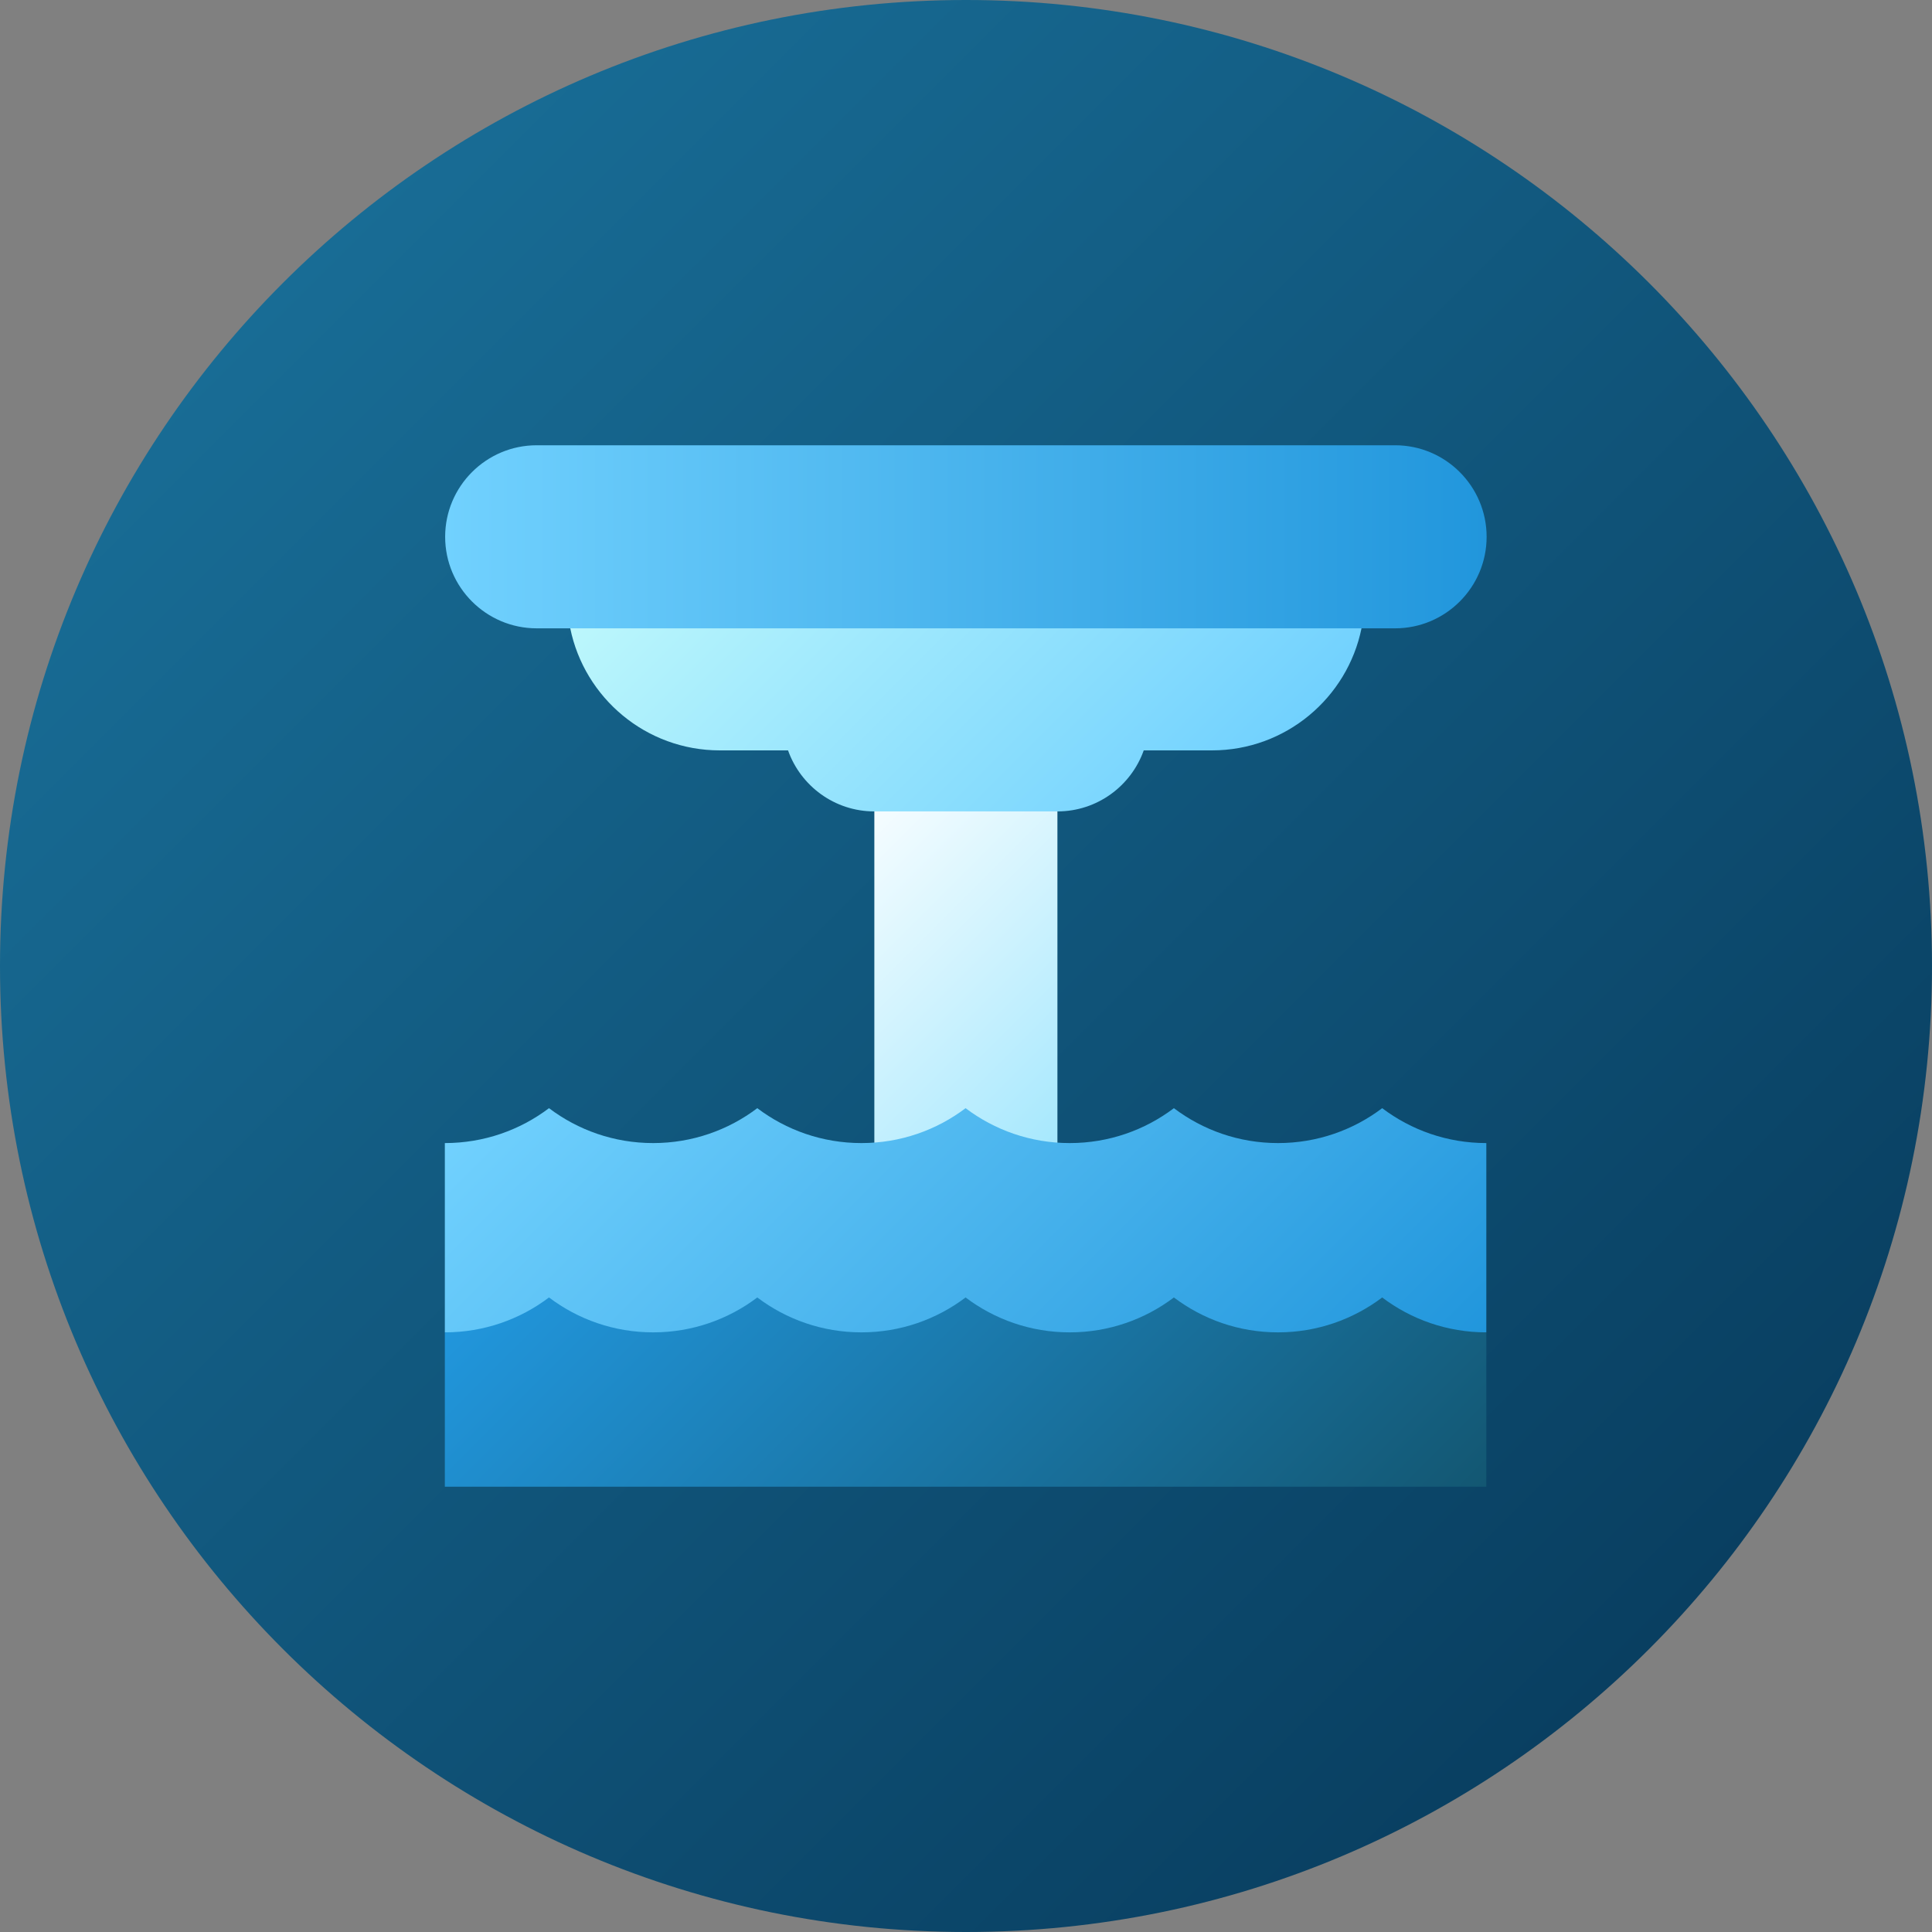 <svg height="512pt" viewBox="0 0 512 512" width="512pt" xmlns="http://www.w3.org/2000/svg" xmlns:xlink="http://www.w3.org/1999/xlink"><rect x="0" y="0" width="512" height="512" fill="#808080" stroke="none"/><linearGradient id="a" gradientUnits="userSpaceOnUse" x1="74.981" x2="437.019" y1="74.981" y2="437.019"><stop offset="0" stop-color="#186c95"/><stop offset="1" stop-color="#093f61"/></linearGradient><linearGradient id="b" gradientUnits="userSpaceOnUse" x1="211.226" x2="300.71" y1="219.344" y2="308.828"><stop offset="0" stop-color="#fff"/><stop offset="1" stop-color="#97e4fd"/></linearGradient><linearGradient id="c" gradientUnits="userSpaceOnUse" x1="201.185" x2="310.75" y1="116.456" y2="226.021"><stop offset="0" stop-color="#bcf7fc"/><stop offset="1" stop-color="#71d1fe"/></linearGradient><linearGradient id="d"><stop offset="0" stop-color="#71d1fe"/><stop offset="1" stop-color="#2196dc"/></linearGradient><linearGradient id="e" gradientUnits="userSpaceOnUse" x1="117.968" x2="393.968" xlink:href="#d" y1="142.258" y2="142.258"/><linearGradient id="f" gradientUnits="userSpaceOnUse" x1="174.352" x2="337.433" xlink:href="#d" y1="246.468" y2="409.549"/><linearGradient id="g" gradientUnits="userSpaceOnUse" x1="176.665" x2="335.12" y1="294.317" y2="452.772"><stop offset="0" stop-color="#2196dc"/><stop offset="1" stop-color="#135772"/></linearGradient><path d="m512 256c0 141.387-114.613 256-256 256s-256-114.613-256-256 114.613-256 256-256 256 114.613 256 256zm0 0" fill="url(#a)"/><path d="m255.969 198.859h-24.258v130.453h48.516v-130.453zm0 0" fill="url(#b)"/><path d="m255.969 145.074v-5.512l-11.941 3.07-15.012-3.07 2.266 6.348-80.156 20.605c3.758 18.43 20.094 32.344 39.617 32.344h18.098c3.336 9.414 12.328 16.172 22.871 16.172h48.516c10.543 0 19.535-6.758 22.875-16.172h18.094c19.527 0 35.859-13.914 39.617-32.344zm0 0" fill="url(#c)"/><path d="m369.711 118h-227.484c-13.375 0-24.258 10.883-24.258 24.258s10.883 24.258 24.258 24.258h227.484c13.375 0 24.258-10.883 24.258-24.258s-10.883-24.258-24.258-24.258zm0 0" fill="url(#e)"/><path d="m393.891 302.926c-10.363 0-19.922-3.445-27.598-9.25-7.676 5.805-17.234 9.25-27.602 9.25-10.367 0-19.922-3.445-27.598-9.25-7.68 5.805-17.234 9.25-27.602 9.25-10.367 0-19.926-3.445-27.602-9.25-7.676 5.805-17.234 9.25-27.598 9.25-10.367 0-19.926-3.445-27.602-9.25-7.676 5.805-17.234 9.25-27.598 9.25-10.367 0-19.926-3.445-27.602-9.25-7.676 5.805-17.234 9.25-27.602 9.25v50.164l107.648 18.012-1.992 5.078 17.867-2.422 14.477 2.422v-4.383l138-18.707zm0 0" fill="url(#f)"/><path d="m366.293 343.84c-7.676 5.801-17.234 9.25-27.602 9.25-10.367 0-19.922-3.449-27.598-9.25-7.68 5.801-17.234 9.25-27.602 9.25-10.367 0-19.926-3.449-27.602-9.25-7.676 5.801-17.234 9.25-27.598 9.25-10.367 0-19.926-3.449-27.602-9.25-7.676 5.801-17.234 9.25-27.598 9.25-10.367 0-19.926-3.449-27.602-9.25-7.676 5.801-17.234 9.25-27.602 9.25v40.91h276v-40.91c-10.363 0-19.922-3.445-27.598-9.25zm0 0" fill="url(#g)"/></svg>